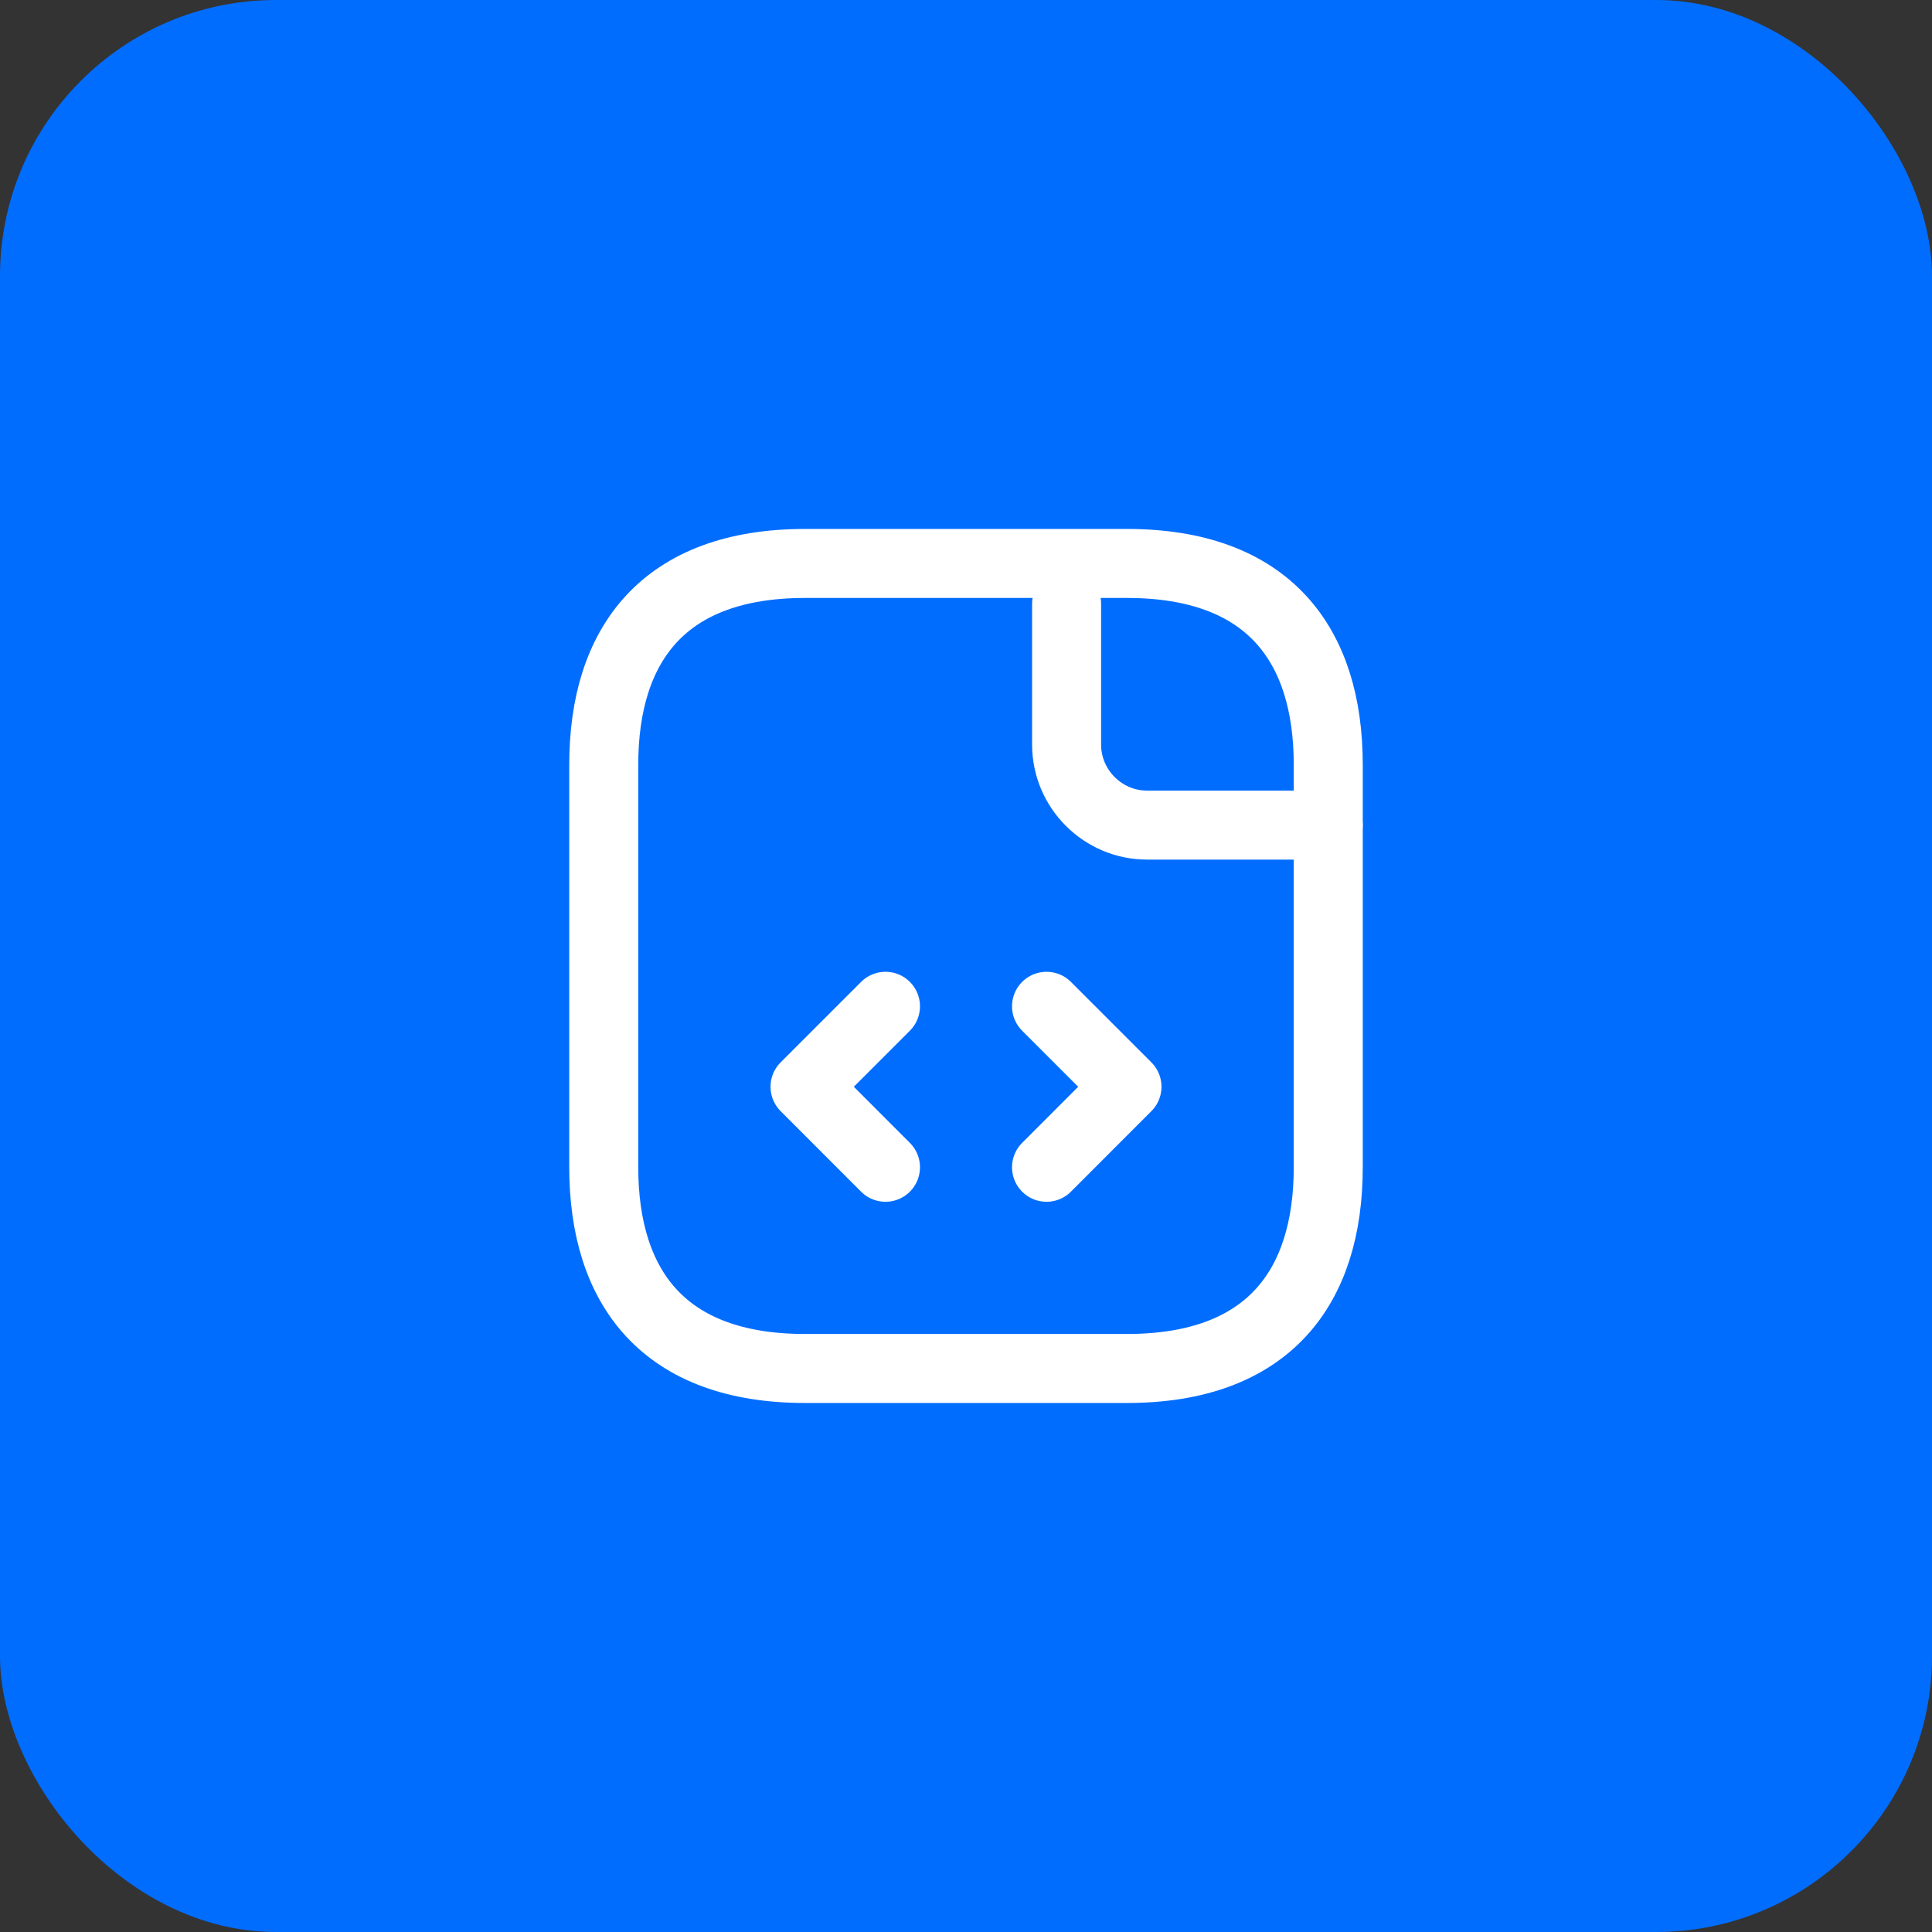 <svg width="28" height="28" viewBox="0 0 28 28" fill="none" xmlns="http://www.w3.org/2000/svg">
<rect x="0" y="0" width="28" height="28" fill="#333333" stroke="none"/>
<rect width="28" height="28" rx="4" fill="#016DFF"/>
<path d="M19.25 11.083V16.916C19.25 18.666 18.375 19.833 16.333 19.833H11.667C9.625 19.833 8.75 18.666 8.75 16.916V11.083C8.75 9.333 9.625 8.166 11.667 8.166H16.333C18.375 8.166 19.25 9.333 19.25 11.083Z" fill="#016DFF" stroke="white" stroke-miterlimit="10" stroke-linecap="round" stroke-linejoin="round"/>
<path d="M15.458 8.75V10.792C15.458 11.433 15.983 11.958 16.625 11.958H19.25" fill="#016DFF"/>
<path d="M15.458 8.75V10.792C15.458 11.433 15.983 11.958 16.625 11.958H19.25" stroke="white" stroke-miterlimit="10" stroke-linecap="round" stroke-linejoin="round"/>
<path d="M12.833 14.584L11.667 15.75L12.833 16.917" fill="#016DFF"/>
<path d="M12.833 14.584L11.667 15.75L12.833 16.917" stroke="white" stroke-miterlimit="10" stroke-linecap="round" stroke-linejoin="round"/>
<path d="M15.167 14.584L16.333 15.75L15.167 16.917" fill="#016DFF"/>
<path d="M15.167 14.584L16.333 15.75L15.167 16.917" stroke="white" stroke-miterlimit="10" stroke-linecap="round" stroke-linejoin="round"/>
</svg>
